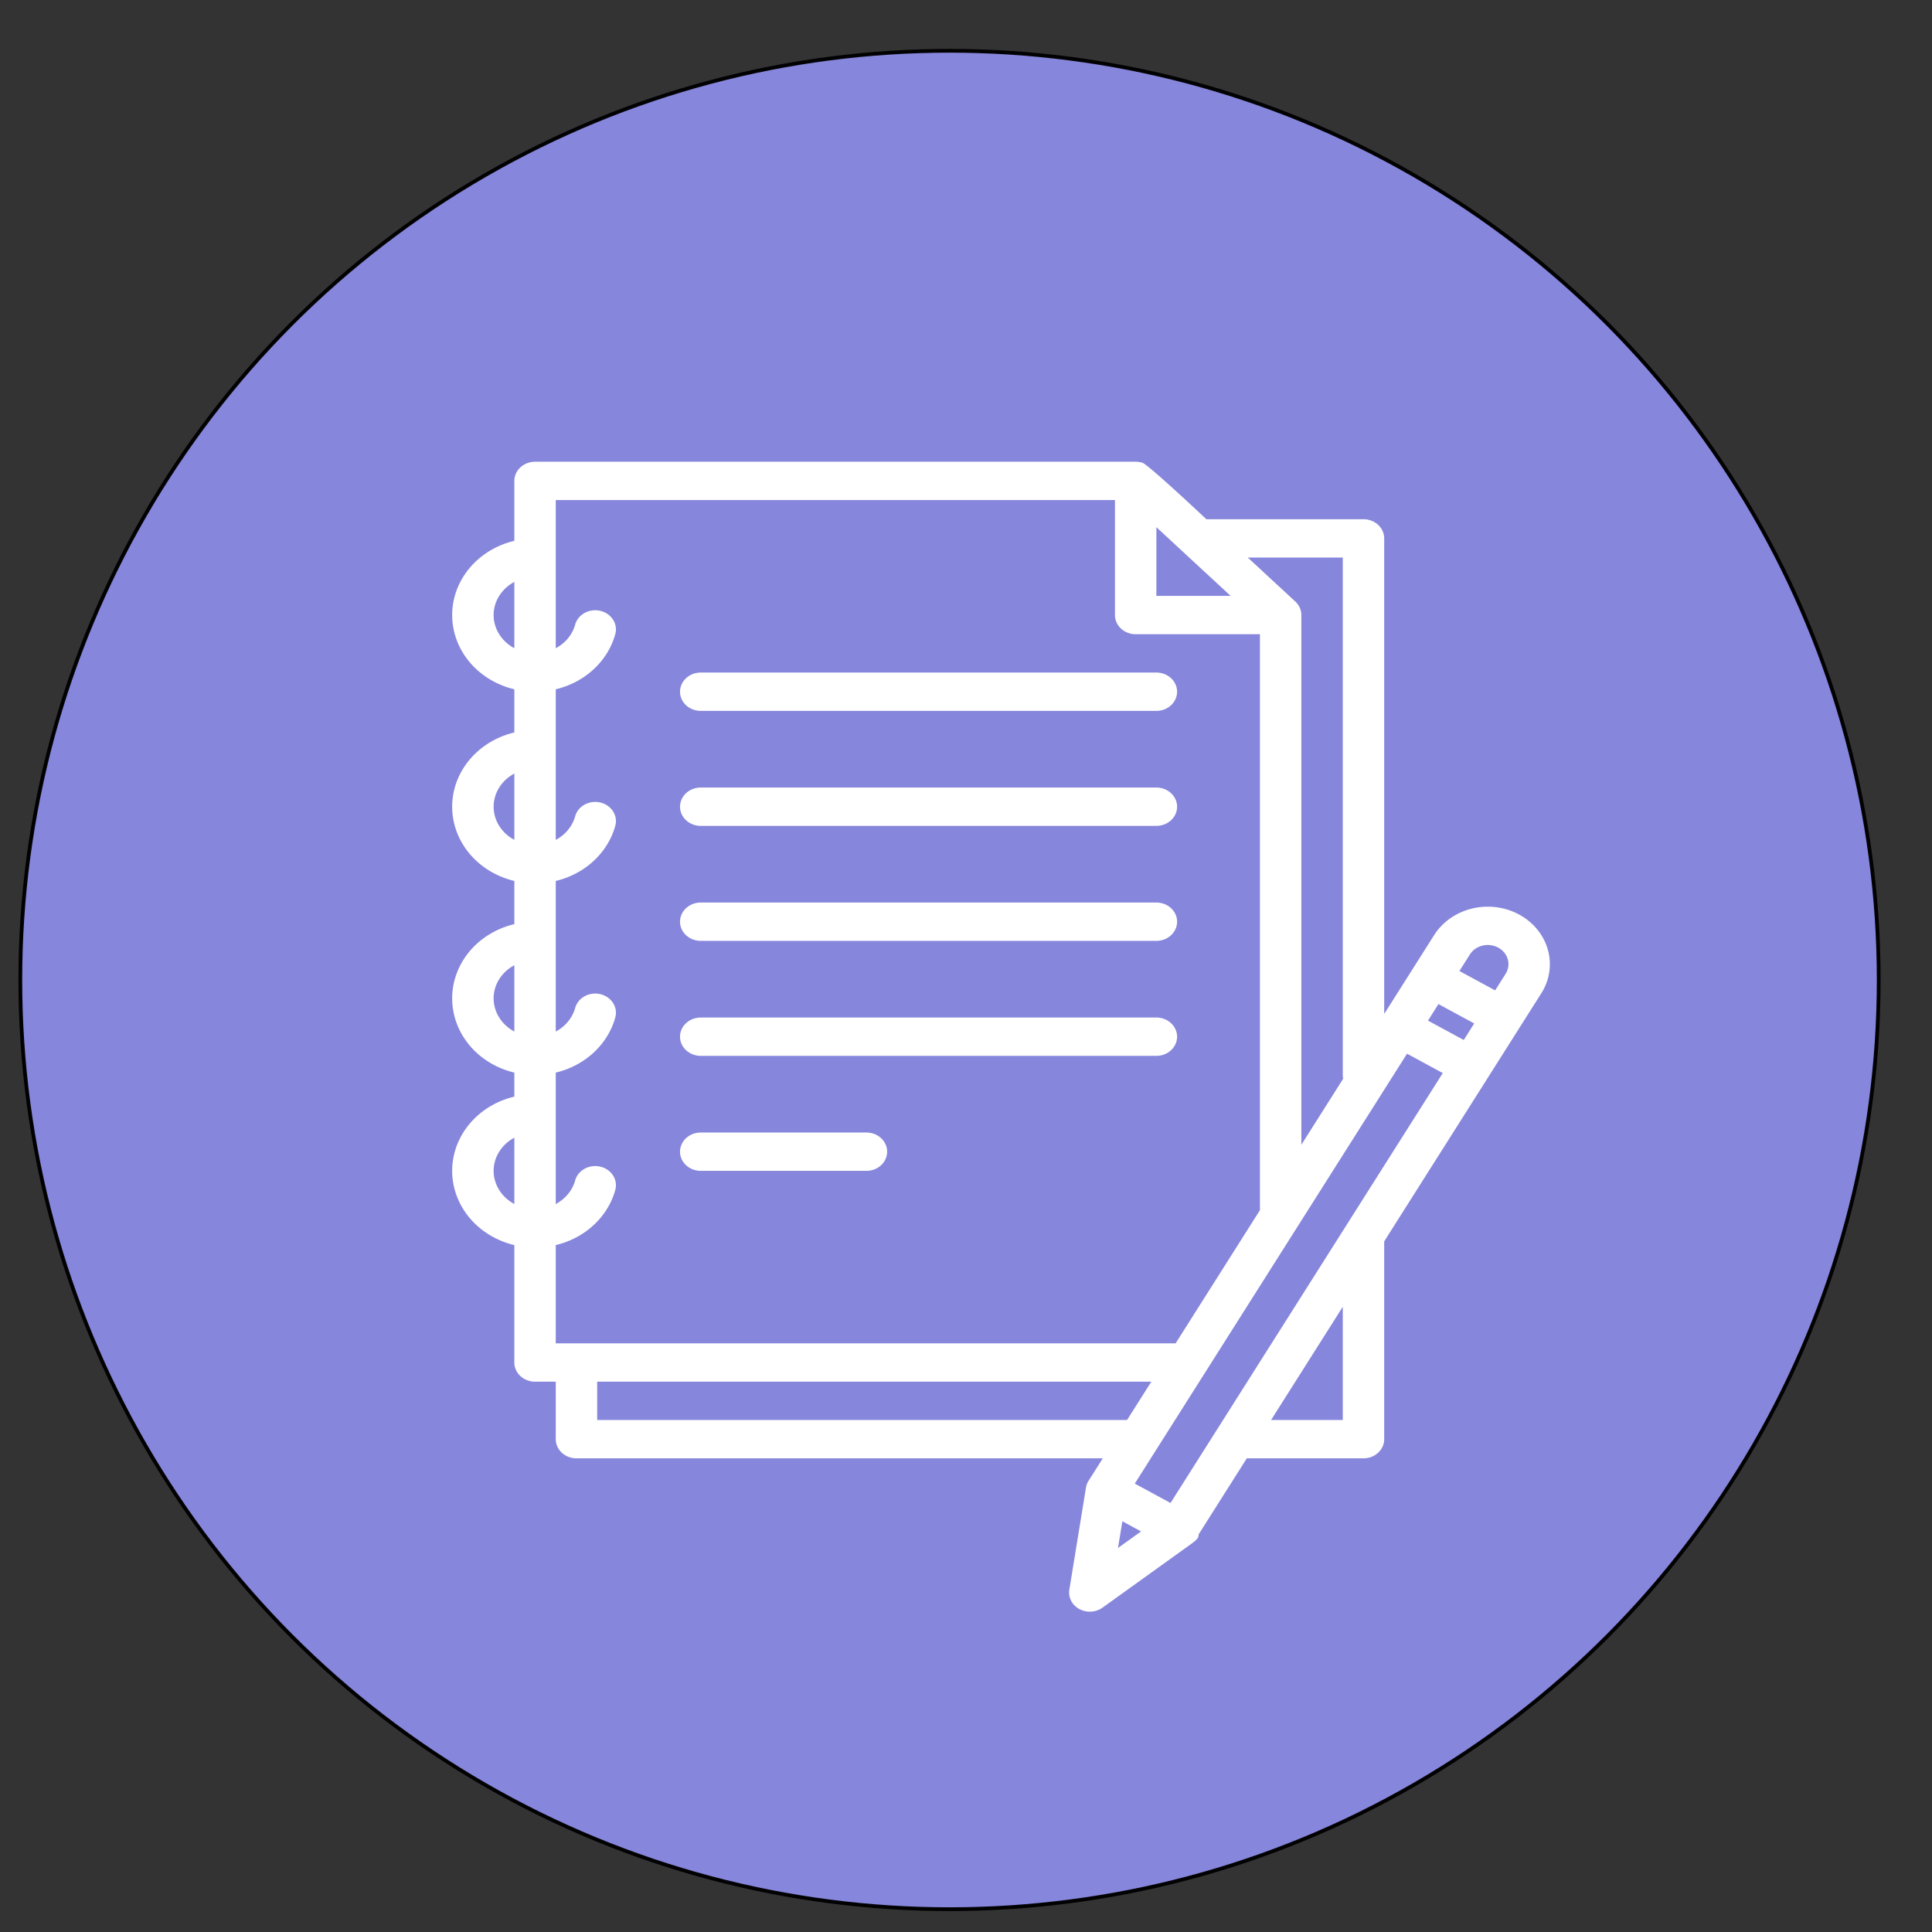 <?xml version="1.0" encoding="UTF-8" standalone="no"?>
<svg
   xmlns:dc="http://purl.org/dc/elements/1.1/"
   xmlns:cc="http://creativecommons.org/ns#"
   xmlns:rdf="http://www.w3.org/1999/02/22-rdf-syntax-ns#"
   xmlns:svg="http://www.w3.org/2000/svg"
   xmlns="http://www.w3.org/2000/svg"
   xmlns:sodipodi="http://sodipodi.sourceforge.net/DTD/sodipodi-0.dtd"
   xmlns:inkscape="http://www.inkscape.org/namespaces/inkscape"
   inkscape:version="1.0 (4035a4fb49, 2020-05-01)"
   sodipodi:docname="workshop-icon.svg"
   id="svg8"
   version="1.1"
   viewBox="0 0 150 150"
   height="150mm"
   width="150mm">
  <rect x="0" y="0" width="150" height="150" fill="#333333" stroke="none"/>
  <defs
     id="defs2" />
  <sodipodi:namedview
     inkscape:window-maximized="1"
     inkscape:window-y="-8"
     inkscape:window-x="-8"
     inkscape:window-height="705"
     inkscape:window-width="1366"
     showgrid="false"
     inkscape:document-rotation="0"
     inkscape:current-layer="layer1"
     inkscape:document-units="mm"
     inkscape:cy="560"
     inkscape:cx="31.877198"
     inkscape:zoom="0.33557348"
     inkscape:pageshadow="2"
     inkscape:pageopacity="0.0"
     borderopacity="1.0"
     bordercolor="#666666"
     pagecolor="#ffffff"
     id="base" />
  <g
     id="layer1"
     inkscape:groupmode="layer"
     inkscape:label="Layer 1">
    <circle
       r="72.143"
       cx="73.72"
       cy="76.086"
       id="path31"
       style="opacity:0.984;fill:#8787de;stroke:#000000;stroke-width:0.292" />
    <g
       style="fill:#ffffff"
       transform="matrix(0.201,0,0,0.186,27.069,32.873)"
       id="outline">
      <path
         style="fill:#ffffff"
         d="m 136,120 h 176 a 8,8 0 0 0 0,-16 H 136 a 8,8 0 0 0 0,16 z"
         id="path272" />
      <path
         style="fill:#ffffff"
         d="m 136,168 h 176 a 8,8 0 0 0 0,-16 H 136 a 8,8 0 0 0 0,16 z"
         id="path274" />
      <path
         style="fill:#ffffff"
         d="m 136,216 h 176 a 8,8 0 0 0 0,-16 H 136 a 8,8 0 0 0 0,16 z"
         id="path276" />
      <path
         style="fill:#ffffff"
         d="m 136,264 h 176 a 8,8 0 0 0 0,-16 H 136 a 8,8 0 0 0 0,16 z"
         id="path278" />
      <path
         style="fill:#ffffff"
         d="m 136,312 h 64 a 8,8 0 0 0 0,-16 h -64 a 8,8 0 0 0 0,16 z"
         id="path280" />
      <path
         style="fill:#ffffff"
         d="m 452.132,205.015 a 24.024,24.024 0 0 0 -32.841,8.571 L 400,246.5 V 48 a 8,8 0 0 0 -8,-8 h -60.686 c 0,0 -24.038,-24.48 -25,-23.656 A 7.976,7.976 0 0 0 304,16 H 72 a 8,8 0 0 0 -8,8 v 25.013 a 32,32 0 0 0 0,61.974 v 18.026 a 32,32 0 0 0 0,61.974 v 18.026 a 32,32 0 0 0 0,61.974 v 10.026 a 32,32 0 0 0 0,61.974 V 392 a 8,8 0 0 0 8,8 h 8 v 24 a 8,8 0 0 0 8,8 h 203.292 l -5.482,9.354 a 7.938,7.938 0 0 0 -0.981,2.721 c -0.008,0.046 -0.021,0.085 -0.028,0.132 l -0.02,0.131 v 0.03 l -6.4,42.44 a 8,8 0 0 0 12.817,7.511 L 325.226,467.9 c 2.18,-1.693 3.245,-2.729 3.076,-4.119 L 346.926,432 H 392 a 8,8 0 0 0 8,-8 v -82.562 l 60.7,-103.583 a 24.027,24.027 0 0 0 -8.568,-32.84 z m -14.155,12.965 a 8,8 0 0 1 8.922,11.786 l -4.045,6.9 -13.8,-8.09 4.046,-6.9 a 7.944,7.944 0 0 1 4.877,-3.696 z m -120.515,232.652 -13.8,-8.09 105.164,-179.453 13.8,8.09 z M 312,43.314 340.686,72 H 312 Z m 104.916,205.97 4.044,-6.9 13.805,8.09 -4.045,6.9 z M 384,56 v 216 a 8.041,8.041 0 0 0 0.152,1.546 L 368,301.108 V 80 a 7.978,7.978 0 0 0 -2.336,-5.649 L 365.657,74.343 347.314,56 Z M 80,32 h 216 v 48 a 8,8 0 0 0 8,8 h 48 V 328.41 L 319.422,384 H 80 v -41.012 a 31.974,31.974 0 0 0 22.991,-22.994 8.002,8.002 0 0 0 -15.5,-3.988 A 15.948,15.948 0 0 1 80,325.85 v -54.862 a 31.974,31.974 0 0 0 22.991,-22.994 8.002,8.002 0 0 0 -15.5,-3.988 A 15.948,15.948 0 0 1 80,253.85 v -62.862 a 31.974,31.974 0 0 0 22.991,-22.994 8.002,8.002 0 0 0 -15.5,-3.988 A 15.948,15.948 0 0 1 80,173.85 V 110.988 A 31.974,31.974 0 0 0 102.991,87.994 8.002,8.002 0 0 0 87.491,84.006 15.948,15.948 0 0 1 80,93.85 Z M 56,80 a 16,16 0 0 1 8,-13.835 v 27.67 A 16,16 0 0 1 56,80 Z m 0,80 a 16,16 0 0 1 8,-13.835 v 27.67 A 16,16 0 0 1 56,160 Z m 0,80 a 16,16 0 0 1 8,-13.835 v 27.67 A 16,16 0 0 1 56,240 Z m 0,72 a 16,16 0 0 1 8,-13.835 v 27.67 A 16,16 0 0 1 56,312 Z m 40,104 v -16 h 214.045 l -9.377,16 z m 202.861,42.276 7.219,4.231 -8.9,6.908 z M 384,416 H 356.3 L 384,368.739 Z"
         id="path282" />
    </g>
  </g>
</svg>
